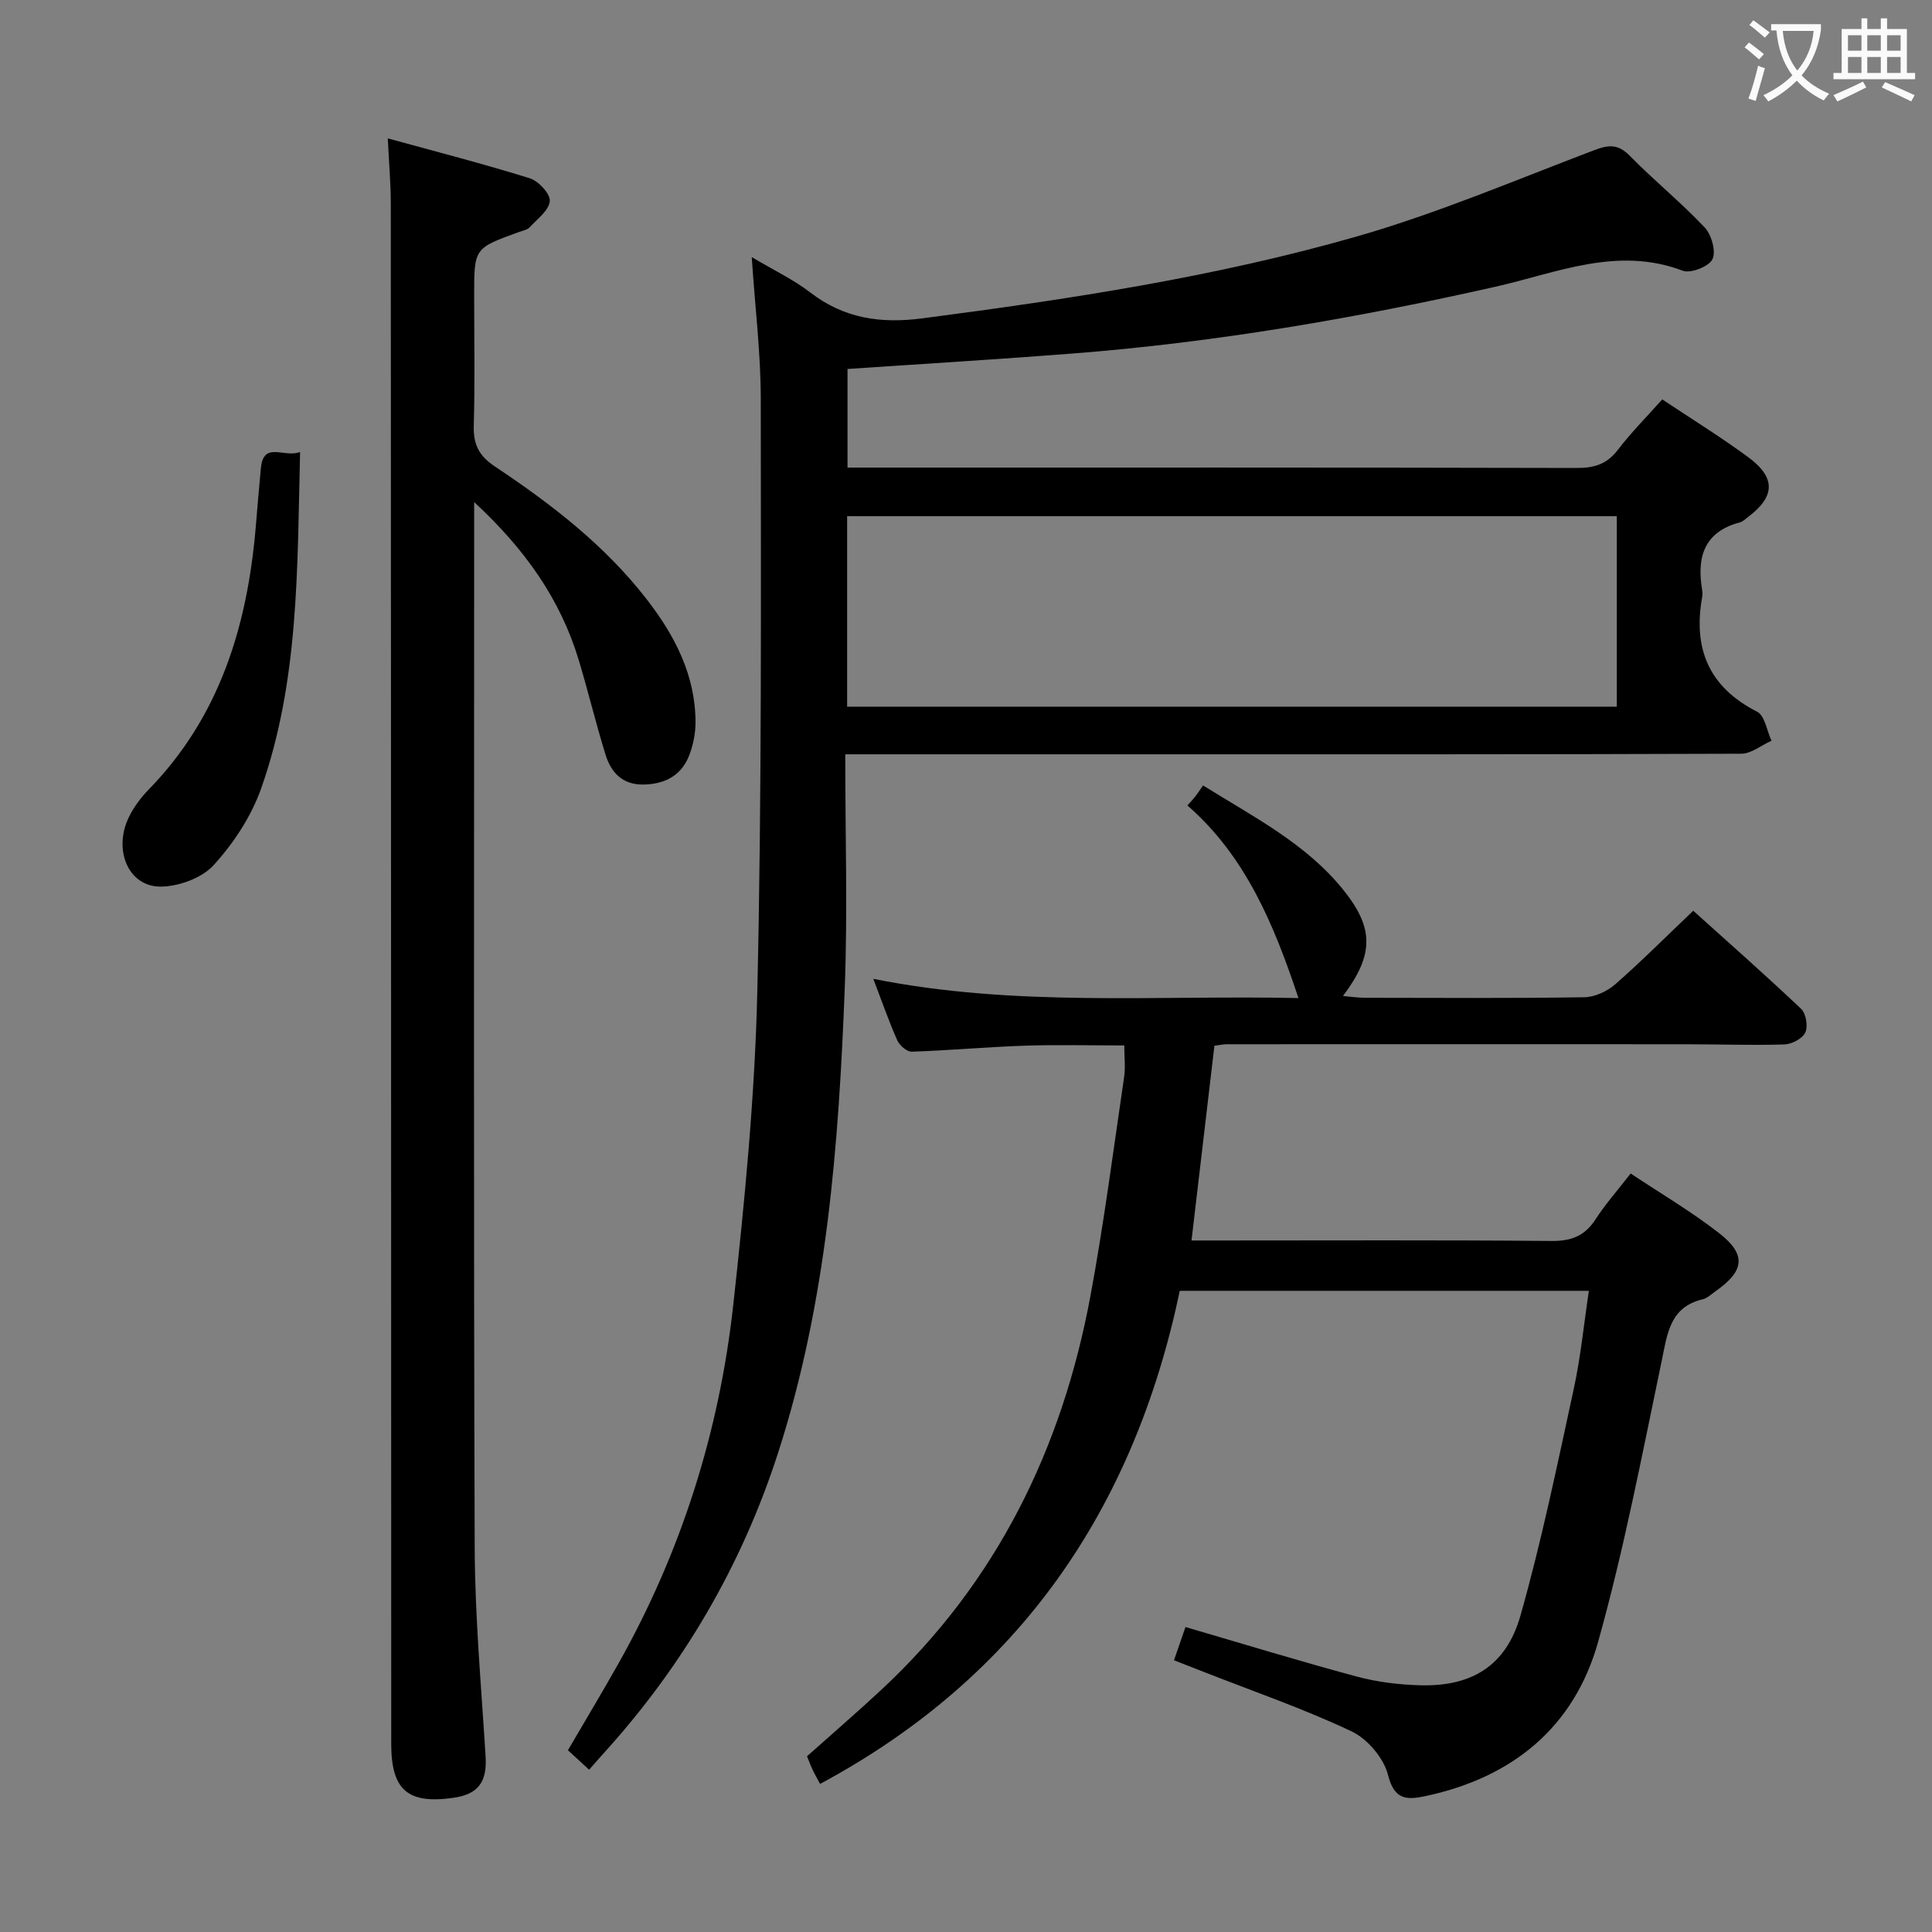 <svg enable-background="new 0 0 400 400" viewBox="0 0 400 400" xmlns="http://www.w3.org/2000/svg"><rect x="0" y="0" width="400" height="400" fill="#808080" stroke="none"/><g fill="#010000"><path d="m175 156.17c0 16.69.5 32.53-.1 48.33-1.25 32.55-3.7 65-13.81 96.31-7.57 23.44-19.75 44.22-36.33 62.43-.89.97-1.74 1.98-2.79 3.16-1.67-1.54-2.97-2.73-4.39-4.03 3.55-6.08 7.05-11.9 10.38-17.81 13.07-23.17 20.96-48.12 23.86-74.44 2.38-21.62 4.48-43.35 4.98-65.07.93-40.78.73-81.59.71-122.39 0-9.44-1.17-18.87-1.87-29.43 4.59 2.73 8.63 4.64 12.1 7.31 7.02 5.4 14.55 6.5 23.24 5.37 30.32-3.96 60.56-8.53 89.96-16.96 16.68-4.79 32.78-11.65 49.05-17.83 3.01-1.14 4.97-1.38 7.42 1.12 5 5.1 10.6 9.63 15.5 14.82 1.43 1.51 2.42 4.96 1.64 6.6-.71 1.51-4.53 3.02-6.16 2.39-13.56-5.15-26.09.46-38.8 3.32-28.86 6.51-57.95 11.52-87.46 13.82-15.41 1.2-30.84 2.13-46.66 3.2v20.42h5.54c48.49 0 96.97-.04 145.46.08 3.65.01 6.26-.82 8.52-3.79 2.71-3.55 5.89-6.74 9.16-10.41 6.1 4.07 12.16 7.8 17.86 12.01 5.71 4.22 5.51 8.14-.1 12.34-.53.4-1.05.94-1.65 1.1-7.48 1.97-8.99 7.23-7.85 14.01.08.49.09 1.01 0 1.5-1.9 10.64 1.38 18.61 11.38 23.7 1.6.81 2.01 3.95 2.98 6.01-2.09.93-4.17 2.68-6.26 2.69-42.49.16-84.98.12-127.47.12-17.33 0-34.66 0-51.99 0-1.8 0-3.59 0-6.05 0zm159.74-49.3c-53.37 0-106.4 0-159.35 0v39.44h159.35c0-13.2 0-26.14 0-39.44z"/><path d="m243.06 343.74c.87-2.53 1.57-4.54 2.38-6.88 11.9 3.47 23.6 7.06 35.41 10.24 4.28 1.15 8.82 1.71 13.26 1.82 10.61.27 17.73-4.04 20.68-14.41 4.38-15.44 7.62-31.21 11.03-46.91 1.44-6.6 2.09-13.36 3.14-20.35-28.32 0-56.26 0-84.7 0-9.44 45.03-33.11 79.88-74.47 102.09-.46-.86-1.01-1.81-1.48-2.79-.43-.9-.78-1.84-1.23-2.93 5.15-4.6 10.42-9.14 15.5-13.87 23.77-22.16 37.31-49.84 43.18-81.42 2.79-15.01 4.74-30.17 6.97-45.28.31-2.07.04-4.23.04-6.6-7.06 0-13.85-.18-20.63.05-7.8.26-15.58.98-23.38 1.24-1 .03-2.52-1.29-2.99-2.35-1.74-3.92-3.15-7.99-4.96-12.73 29.52 5.9 58.76 3.34 88.02 3.98-5.06-15.21-10.92-29.35-22.99-39.88.74-.83 1.2-1.3 1.61-1.83.51-.66.97-1.37 1.63-2.31 10.59 6.59 21.3 12.04 28.99 21.56 6.42 7.95 6.44 13.44-.02 22.03 1.72.15 3.08.36 4.45.37 15.17.02 30.33.12 45.5-.11 2.17-.03 4.73-1.21 6.4-2.67 5.38-4.7 10.44-9.79 16.17-15.24 7.17 6.46 14.88 13.25 22.33 20.31 1.02.97 1.46 3.62.87 4.89-.58 1.26-2.78 2.43-4.31 2.48-6.82.21-13.66-.04-20.49-.04-31.67-.02-63.33-.01-95 0-.65 0-1.3.15-2.54.31-1.56 13.22-3.11 26.47-4.74 40.32h5.99c22.83 0 45.67-.11 68.5.1 4.1.04 6.9-1 9.14-4.46 2.07-3.19 4.62-6.07 7.29-9.51 6.23 4.15 12.55 7.86 18.28 12.32 5.77 4.49 5.3 7.87-.79 12.12-.82.57-1.61 1.37-2.52 1.59-6.88 1.62-7.36 7.11-8.54 12.75-4.07 19.47-7.81 39.07-13.17 58.2-4.93 17.62-17.67 28.05-35.64 31.9-3.89.83-6.54.93-7.86-4.36-.87-3.49-4.26-7.47-7.56-9.03-9.89-4.67-20.28-8.26-30.48-12.26-2.01-.8-4.02-1.57-6.27-2.45z"/><path d="m98.17 103.95v6.49c0 69.97-.13 139.94.11 209.91.05 14.45 1.37 28.89 2.26 43.33.32 5.19-1.49 7.8-6.63 8.53-9.5 1.36-12.91-1.59-12.91-11.18-.02-106.29-.04-212.57-.09-318.86 0-4.14-.37-8.27-.62-13.52 9.93 2.73 19.74 5.25 29.39 8.26 1.81.56 4.27 3.22 4.15 4.72-.16 1.91-2.57 3.7-4.16 5.41-.52.56-1.48.73-2.26 1.01-9.23 3.34-9.24 3.34-9.24 13.03 0 9 .17 18-.08 26.99-.11 3.87.99 6.26 4.37 8.51 11.66 7.76 22.74 16.28 31.43 27.49 5.82 7.51 10.08 15.68 10.11 25.44.01 2.27-.47 4.66-1.27 6.79-1.59 4.19-4.93 6.01-9.38 6.13-4.44.12-6.83-2.45-7.99-6.21-2.01-6.49-3.59-13.1-5.55-19.6-3.81-12.58-11.1-22.91-21.64-32.67z"/><path d="m62.13 93.58c-.59 24.14-.2 47.45-8.08 69.71-2.04 5.76-5.69 11.3-9.82 15.83-2.45 2.69-7.27 4.44-11.03 4.44-6.66 0-9.83-7.66-6.49-14.44 1.01-2.05 2.45-3.99 4.05-5.63 14.71-15.08 20.41-33.8 22.17-54.15.36-4.13.68-8.27 1.08-12.4.55-5.72 4.76-2.08 8.12-3.36z"/></g><path d="m362.1 8.8c1.1.8 2.1 1.6 3.1 2.4l-1 1.1c-1.3-1.1-2.3-2-3-2.5zm1.9 4.8c.5.2.9.4 1.4.5-.6 2.3-1.3 4.5-1.9 6.8l-1.5-.5c.8-2.1 1.4-4.3 2-6.8zm-1-9.4c1.3.9 2.4 1.8 3.4 2.5l-1 1.1c-1.4-1.2-2.4-2.1-3.2-2.6zm3.7 2.2v-1.4h10.3v1.2c-.5 3.6-1.8 6.8-4 9.4 1.5 1.6 3.4 2.8 5.7 3.8-.3.4-.7.8-1.1 1.4-2.3-1.1-4.1-2.5-5.6-4.1-1.6 1.6-3.6 3.1-5.9 4.3-.3-.5-.7-.9-1-1.3 2.4-1.1 4.4-2.5 6-4.1-1.9-2.5-3-5.6-3.3-9.3h-1.1zm8.8 0h-6.4c.3 3.3 1.3 6 3 8.2 2-2.3 3.1-5.1 3.4-8.2z" fill="#fbfafa"/><path d="m385.3 3.8h1.3v2.2h2.8v-2.2h1.3v2.2h4.1v9.1h1.7v1.3h-16.9v-1.3h1.7v-9.1h4.1v-2.2zm.4 13.1.7 1.2c-1.8.9-3.8 1.9-6 2.9-.2-.4-.5-.8-.8-1.3 2.3-1 4.3-1.9 6.1-2.8zm-3.1-6.4h2.8v-3.2h-2.8zm0 4.6h2.8v-3.3h-2.8zm4-4.6h2.8v-3.2h-2.8zm0 4.6h2.8v-3.3h-2.8zm3.7 1.9c2.1.9 4.1 1.8 6.1 2.7l-.7 1.3c-2.2-1.1-4.2-2-6.1-2.9zm3.2-9.7h-2.8v3.2h2.8zm-2.8 7.8h2.8v-3.3h-2.8z" fill="#fbfafa"/></svg>